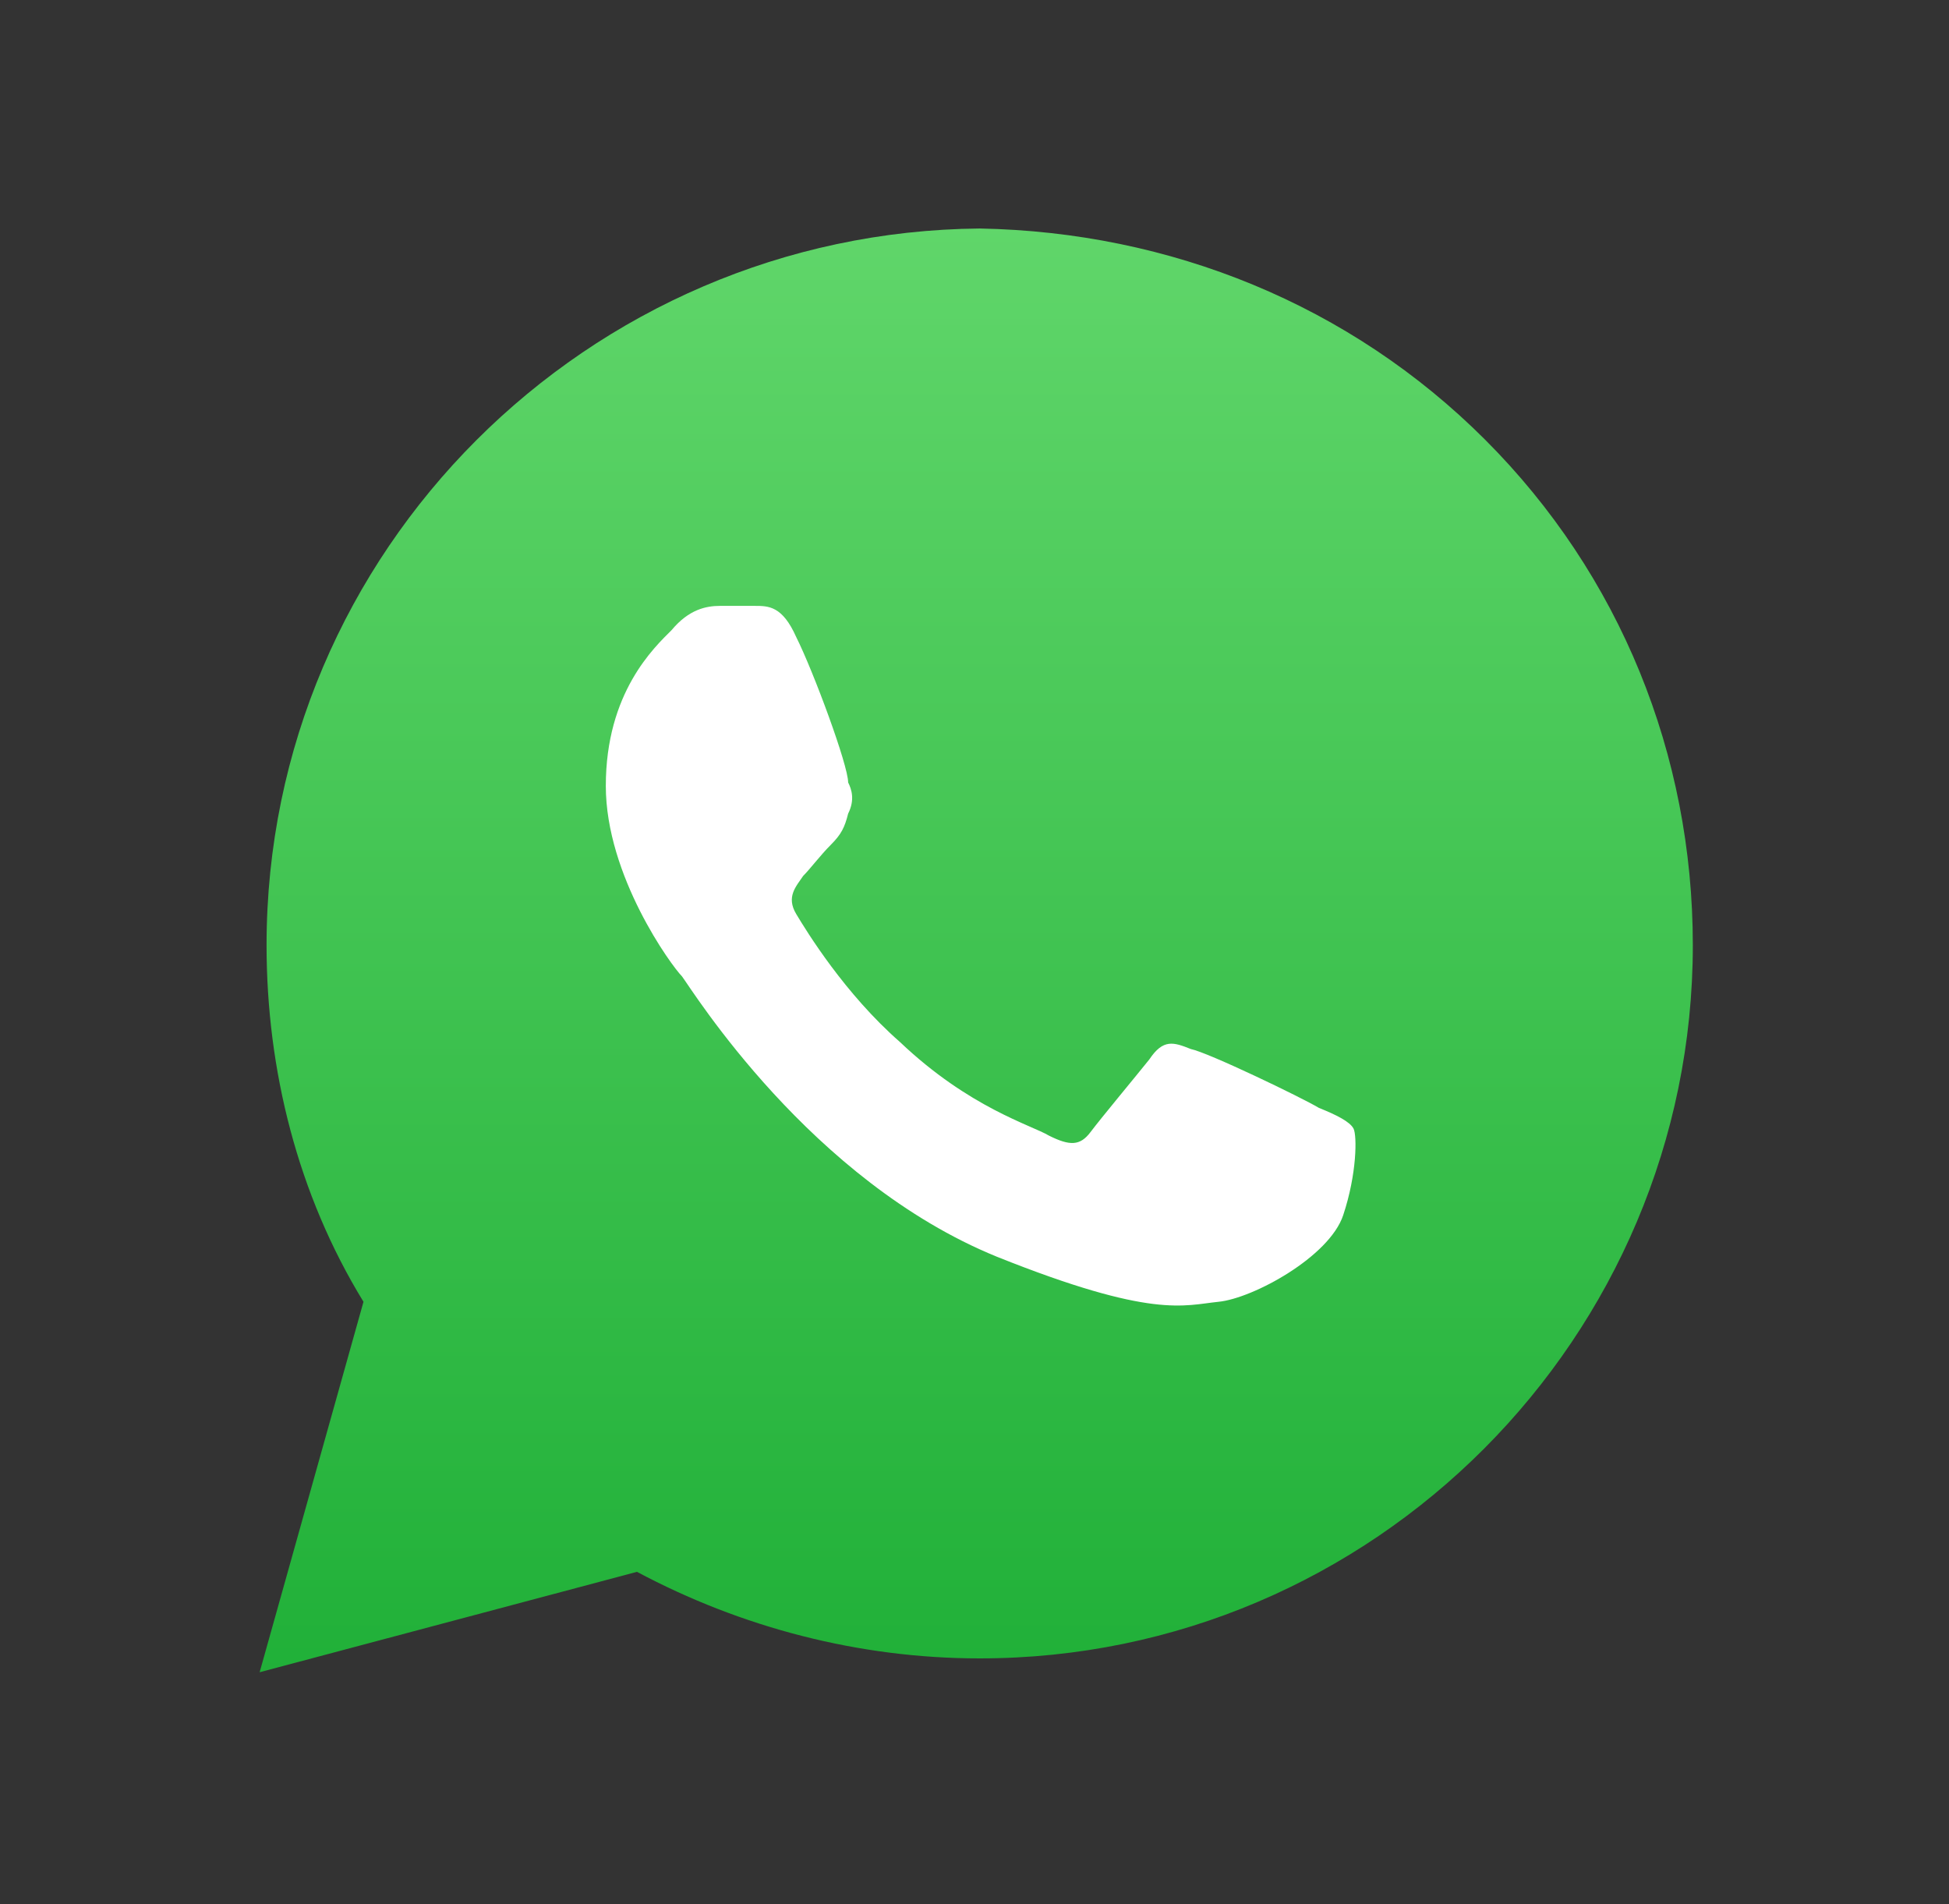 <?xml version="1.0" encoding="utf-8"?>
<!-- Generator: Adobe Illustrator 22.0.1, SVG Export Plug-In . SVG Version: 6.00 Build 0)  -->
<svg version="1.1"
	 id="Слой_1" xmlns:cc="http://creativecommons.org/ns#" xmlns:dc="http://purl.org/dc/elements/1.1/" xmlns:rdf="http://www.w3.org/1999/02/22-rdf-syntax-ns#"
	 xmlns="http://www.w3.org/2000/svg" xmlns:xlink="http://www.w3.org/1999/xlink" x="0px" y="0px" viewBox="0 0 56.3 55"
	 style="enable-background:new 0 0 56.3 55;" xml:space="preserve">
<rect x="0" y="0" width="56.3" height="55" fill="#333333" stroke="none"/>
<style type="text/css">
	.st0{fill:url(#SVGID_1_);}
	.st1{fill:#FFFFFF;}
</style>
<linearGradient id="SVGID_1_" gradientUnits="userSpaceOnUse" x1="-130.803" y1="3.025" x2="-129.803" y2="3.025" gradientTransform="matrix(0 -41.642 41.642 0 -97.745 -5398.566)">
	<stop  offset="0" style="stop-color:#20B038"/>
	<stop  offset="1" style="stop-color:#60D66A"/>
</linearGradient>
<path class="st0" d="M7.7,27.3c0,3.6,0.9,7.2,2.8,10.3l-3,10.7l10.9-2.9c3,1.6,6.4,2.5,9.9,2.5l0,0c11.4,0,20.6-9.3,20.6-20.6
	c0-5.5-2.1-10.7-6-14.6s-9.1-6-14.6-6.1C17,6.7,7.7,15.9,7.7,27.3 M28.3,47.9L28.3,47.9L28.3,47.9L28.3,47.9"/>
<path class="st1" d="M23,18.4c-0.4-0.9-0.8-0.9-1.2-0.9c-0.3,0-0.7,0-1,0c-0.4,0-0.9,0.1-1.4,0.7c-0.5,0.5-1.9,1.8-1.9,4.5
	c0,2.6,1.9,5.2,2.2,5.5c0.3,0.4,3.7,5.9,9.1,8.1c4.5,1.8,5.4,1.4,6.4,1.3c1-0.1,3.2-1.3,3.6-2.5c0.4-1.2,0.4-2.3,0.3-2.5
	c-0.1-0.2-0.5-0.4-1-0.6c-0.5-0.3-3.2-1.6-3.7-1.7c-0.5-0.2-0.8-0.3-1.2,0.3c-0.4,0.5-1.4,1.7-1.7,2.1c-0.3,0.4-0.6,0.4-1.2,0.1
	C29.8,32.5,28,32,26,30.1c-1.6-1.4-2.7-3.2-3-3.7s0-0.8,0.2-1.1c0.2-0.2,0.5-0.6,0.8-0.9s0.4-0.5,0.5-0.9c0.2-0.4,0.1-0.7,0-0.9
	C24.5,22.1,23.5,19.4,23,18.4"/>
</svg>
